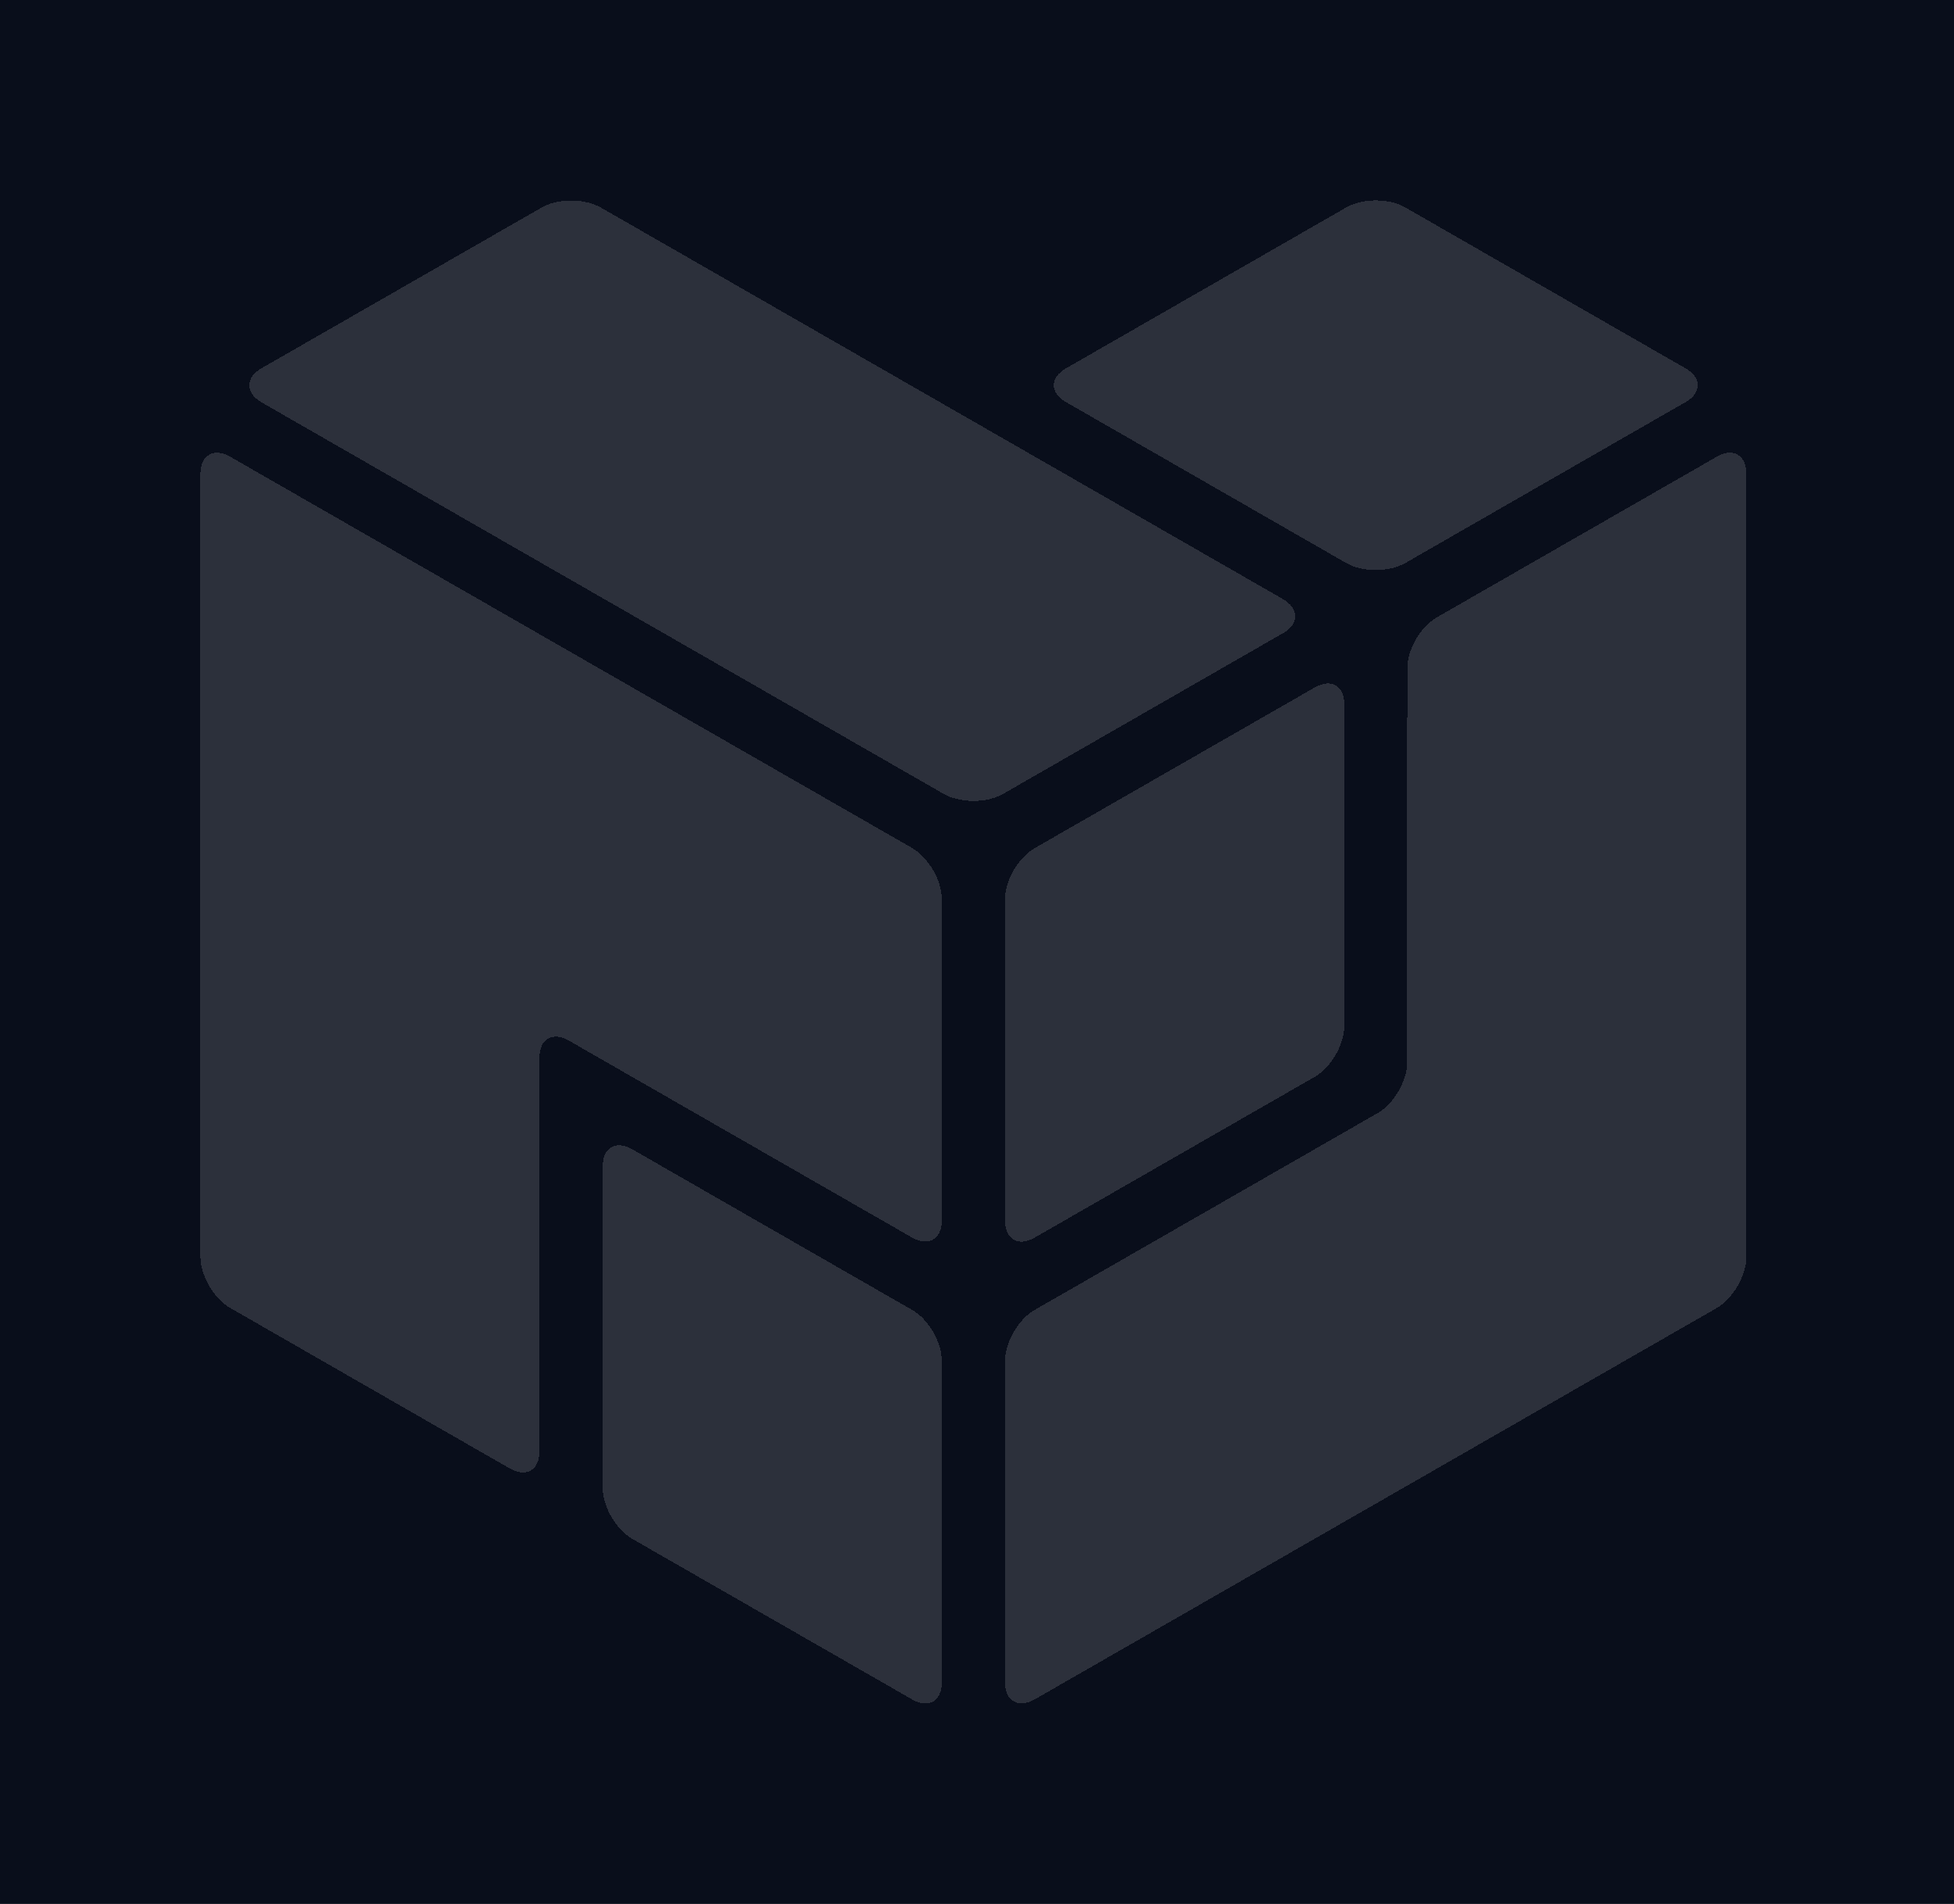 <svg width="39" height="38" viewBox="0 0 39 38" fill="none" xmlns="http://www.w3.org/2000/svg">
<rect width="39" height="38" fill="#E5E5E5"/>
<g clip-path="url(#clip0_0:1)">
<rect width="1440" height="2695" transform="translate(-196 -2606)" fill="#090E1B"/>
<g opacity="0.3" filter="url(#filter0_d_0:1)">
<path fill-rule="evenodd" clip-rule="evenodd" d="M21.277 4.026C20.951 3.839 20.953 3.536 21.277 3.351L26.87 0.14C27.196 -0.047 27.725 -0.046 28.049 0.14L33.642 3.351C33.967 3.538 33.966 3.841 33.642 4.026L28.049 7.238C27.723 7.424 27.194 7.423 26.87 7.238L21.277 4.026ZM28.088 9.338C28.088 8.964 28.354 8.508 28.677 8.322L34.269 5.113C34.593 4.926 34.857 5.084 34.857 5.462V21.079C34.857 21.459 34.588 21.921 34.259 22.11L20.659 29.914C20.329 30.105 20.06 29.954 20.06 29.582V23.159C20.06 22.786 20.329 22.329 20.65 22.145L27.498 18.215C27.823 18.027 28.087 17.569 28.087 17.199L28.088 9.338ZM10.766 24.97C10.766 25.344 10.501 25.496 10.177 25.31L4.589 22.102C4.262 21.916 4 21.454 4 21.077V5.46C4 5.08 4.27 4.928 4.598 5.117L18.199 12.921C18.529 13.111 18.797 13.569 18.797 13.941V20.363C18.797 20.737 18.529 20.886 18.205 20.701L11.357 16.771C11.031 16.582 10.766 16.738 10.766 17.109V24.97ZM25.602 7.954C25.933 8.144 25.935 8.451 25.611 8.636L20.017 11.848C19.691 12.034 19.158 12.031 18.829 11.842L5.226 4.034C4.895 3.845 4.892 3.538 5.216 3.352L10.812 0.141C11.137 -0.046 11.671 -0.043 12 0.146L25.602 7.954ZM26.83 16.48C26.83 16.852 26.564 17.308 26.241 17.493L20.649 20.703C20.325 20.89 20.06 20.736 20.06 20.364V13.944C20.06 13.57 20.326 13.114 20.649 12.929L26.242 9.72C26.566 9.533 26.831 9.687 26.831 10.058L26.83 16.48ZM18.207 22.145C18.533 22.331 18.797 22.788 18.797 23.159V29.582C18.797 29.956 18.531 30.106 18.208 29.92L12.618 26.713C12.294 26.526 12.03 26.07 12.03 25.699V19.276C12.03 18.902 12.295 18.751 12.618 18.937L18.207 22.145Z" fill="white" fill-opacity="0.48" shape-rendering="crispEdges"/>
</g>
</g>
<defs>
<filter id="filter0_d_0:1" x="0" y="0" width="38.857" height="38" filterUnits="userSpaceOnUse" color-interpolation-filters="sRGB">
<feFlood flood-opacity="0" result="BackgroundImageFix"/>
<feColorMatrix in="SourceAlpha" type="matrix" values="0 0 0 0 0 0 0 0 0 0 0 0 0 0 0 0 0 0 127 0" result="hardAlpha"/>
<feOffset dy="4"/>
<feGaussianBlur stdDeviation="2"/>
<feComposite in2="hardAlpha" operator="out"/>
<feColorMatrix type="matrix" values="0 0 0 0 0 0 0 0 0 0 0 0 0 0 0 0 0 0 0.25 0"/>
<feBlend mode="normal" in2="BackgroundImageFix" result="effect1_dropShadow_0:1"/>
<feBlend mode="normal" in="SourceGraphic" in2="effect1_dropShadow_0:1" result="shape"/>
</filter>
<clipPath id="clip0_0:1">
<rect width="1440" height="2695" fill="white" transform="translate(-196 -2606)"/>
</clipPath>
</defs>
</svg>
